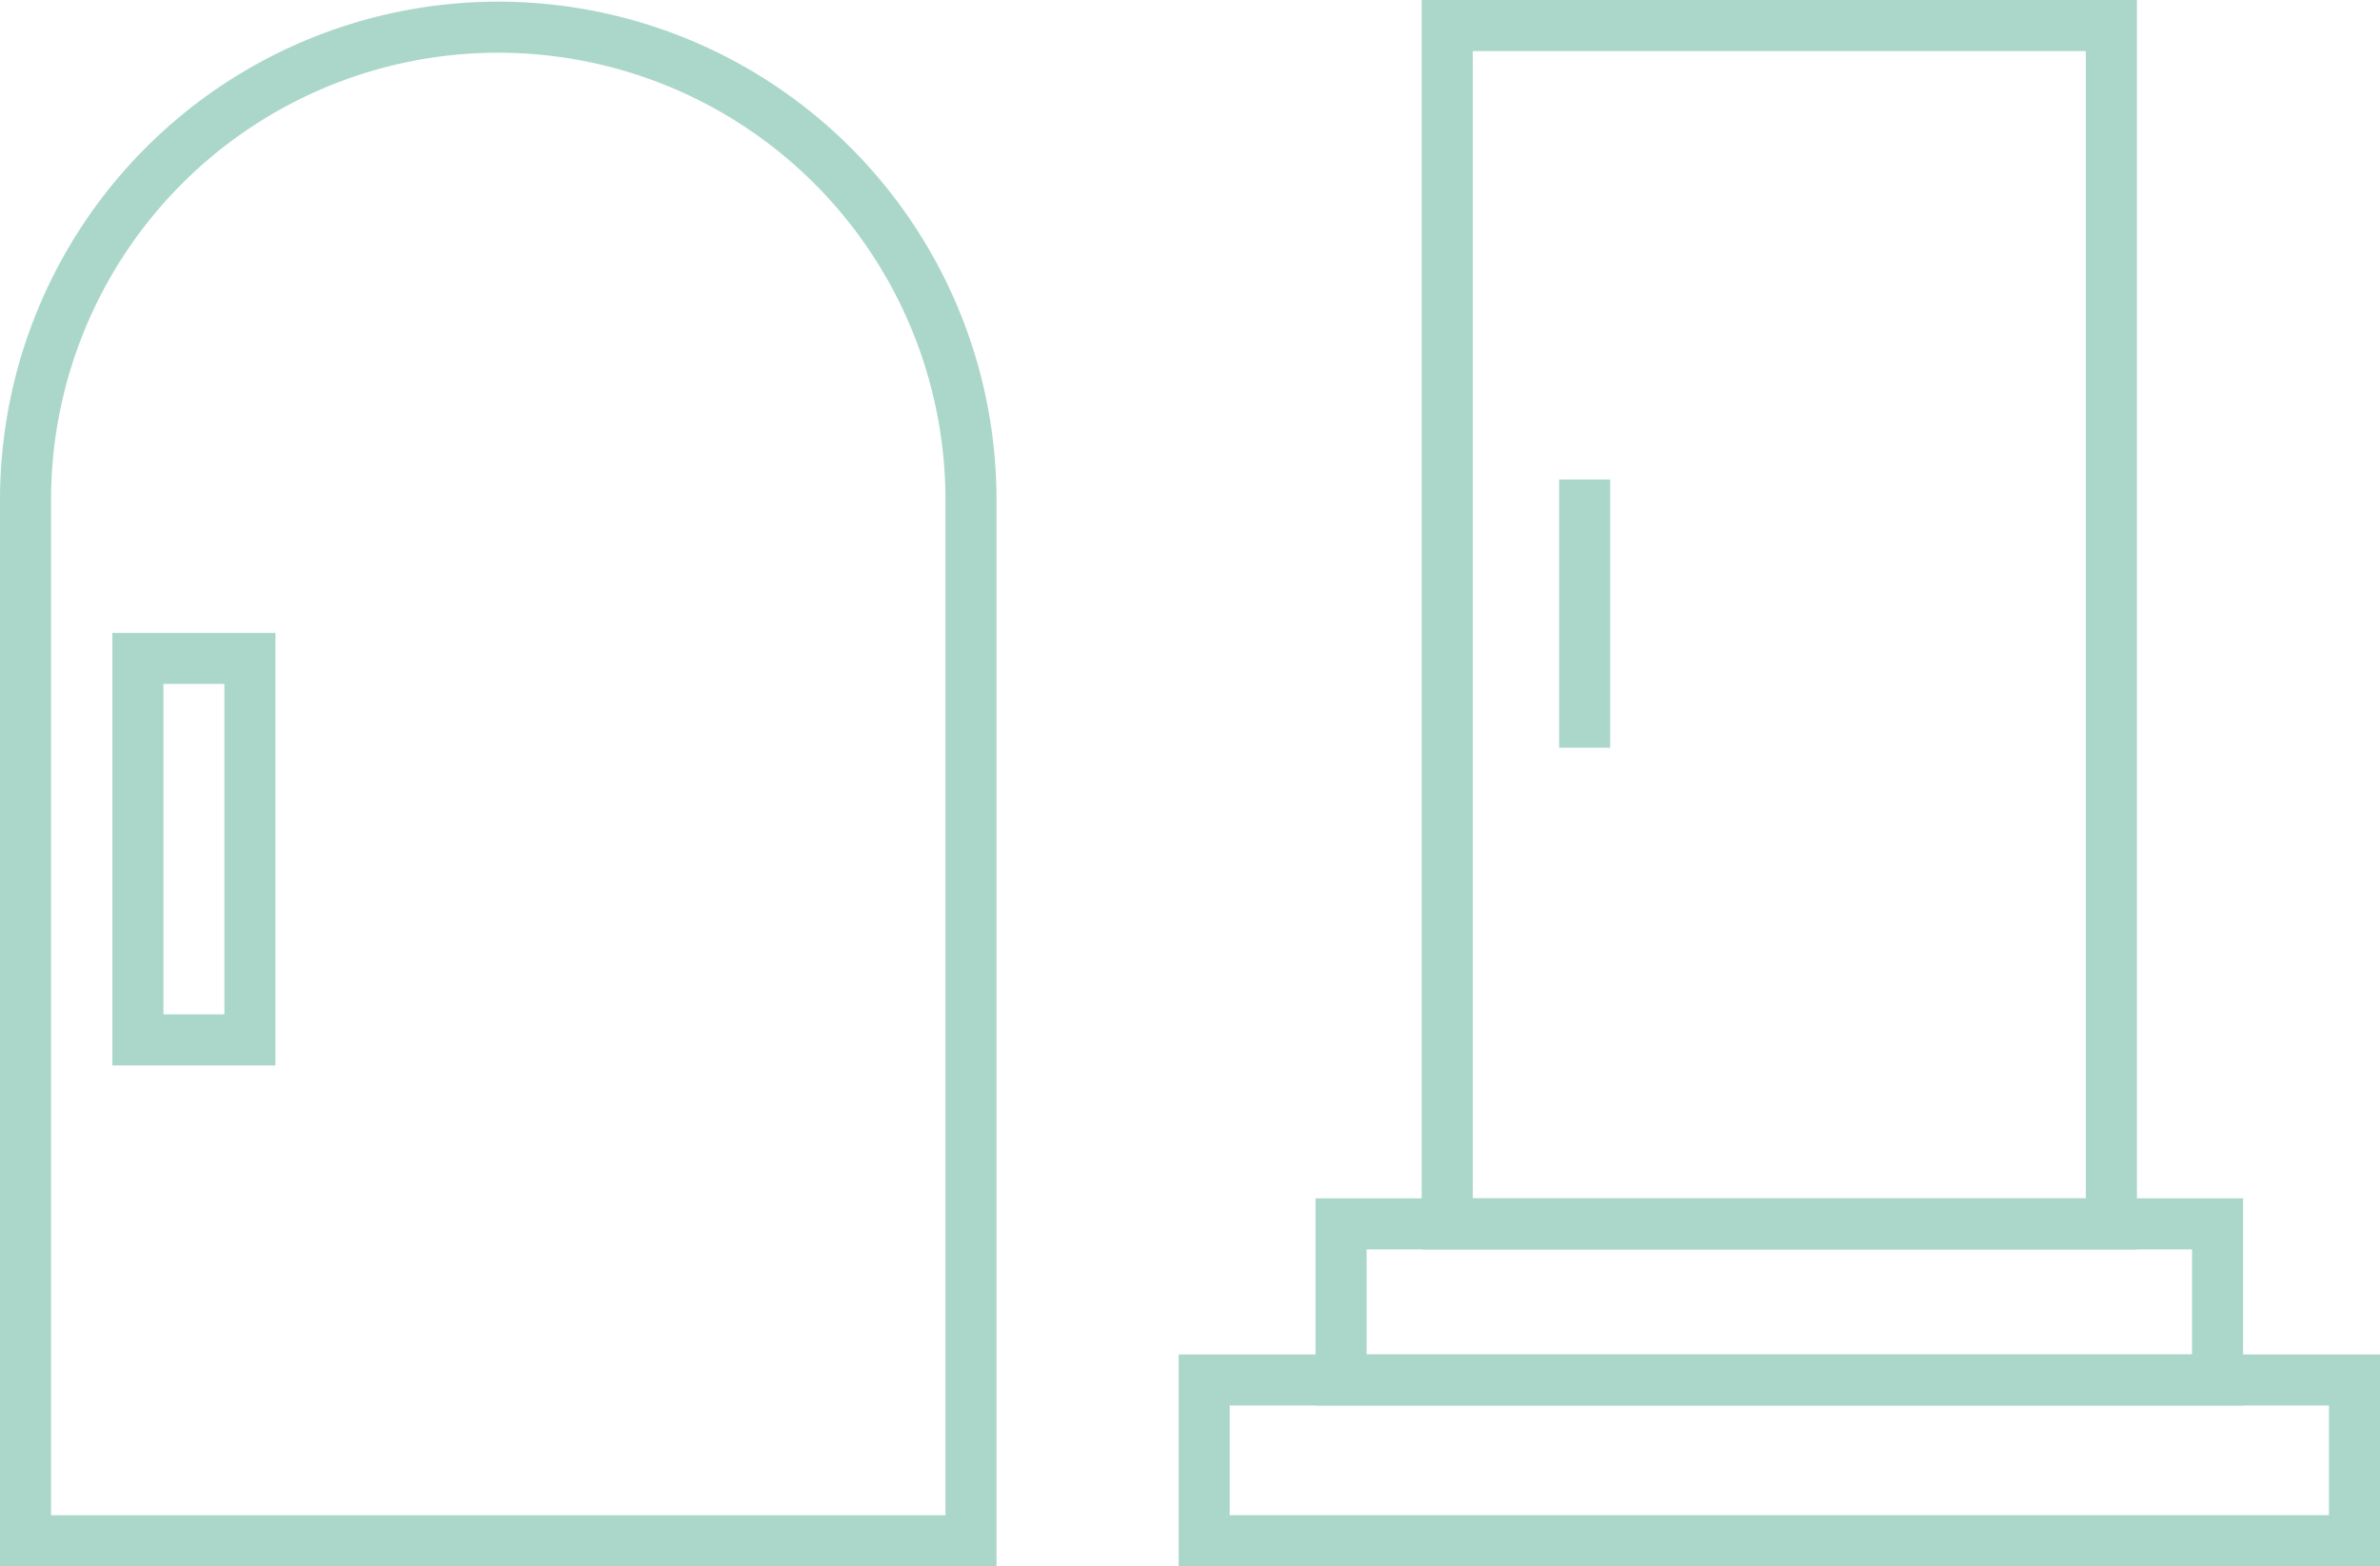 <svg xmlns="http://www.w3.org/2000/svg" width="233.01" height="153.347" viewBox="0 0 233.01 153.347"><defs><style>.a{fill:none;stroke:#abd7cb;stroke-miterlimit:10;stroke-width:5px;}</style></defs><g transform="translate(1767.124 -5050.26)"><path class="a" d="M48.273,2.1h0A46.273,46.273,0,0,1,94.562,48.373V150.284H2V48.373A46.273,46.273,0,0,1,48.273,2.1Z" transform="translate(-1766.624 5050.823)"/><rect class="a" width="10.968" height="37.348" transform="translate(-1753.624 5114.723)"/><rect class="a" width="65.02" height="117.325" transform="translate(-1625.433 5052.76)"/><rect class="a" width="85.811" height="15.283" transform="translate(-1635.828 5170.084)"/><rect class="a" width="112.617" height="15.74" transform="translate(-1649.231 5185.367)"/><line class="a" y1="26.266" transform="translate(-1611.981 5097.202)"/></g></svg>